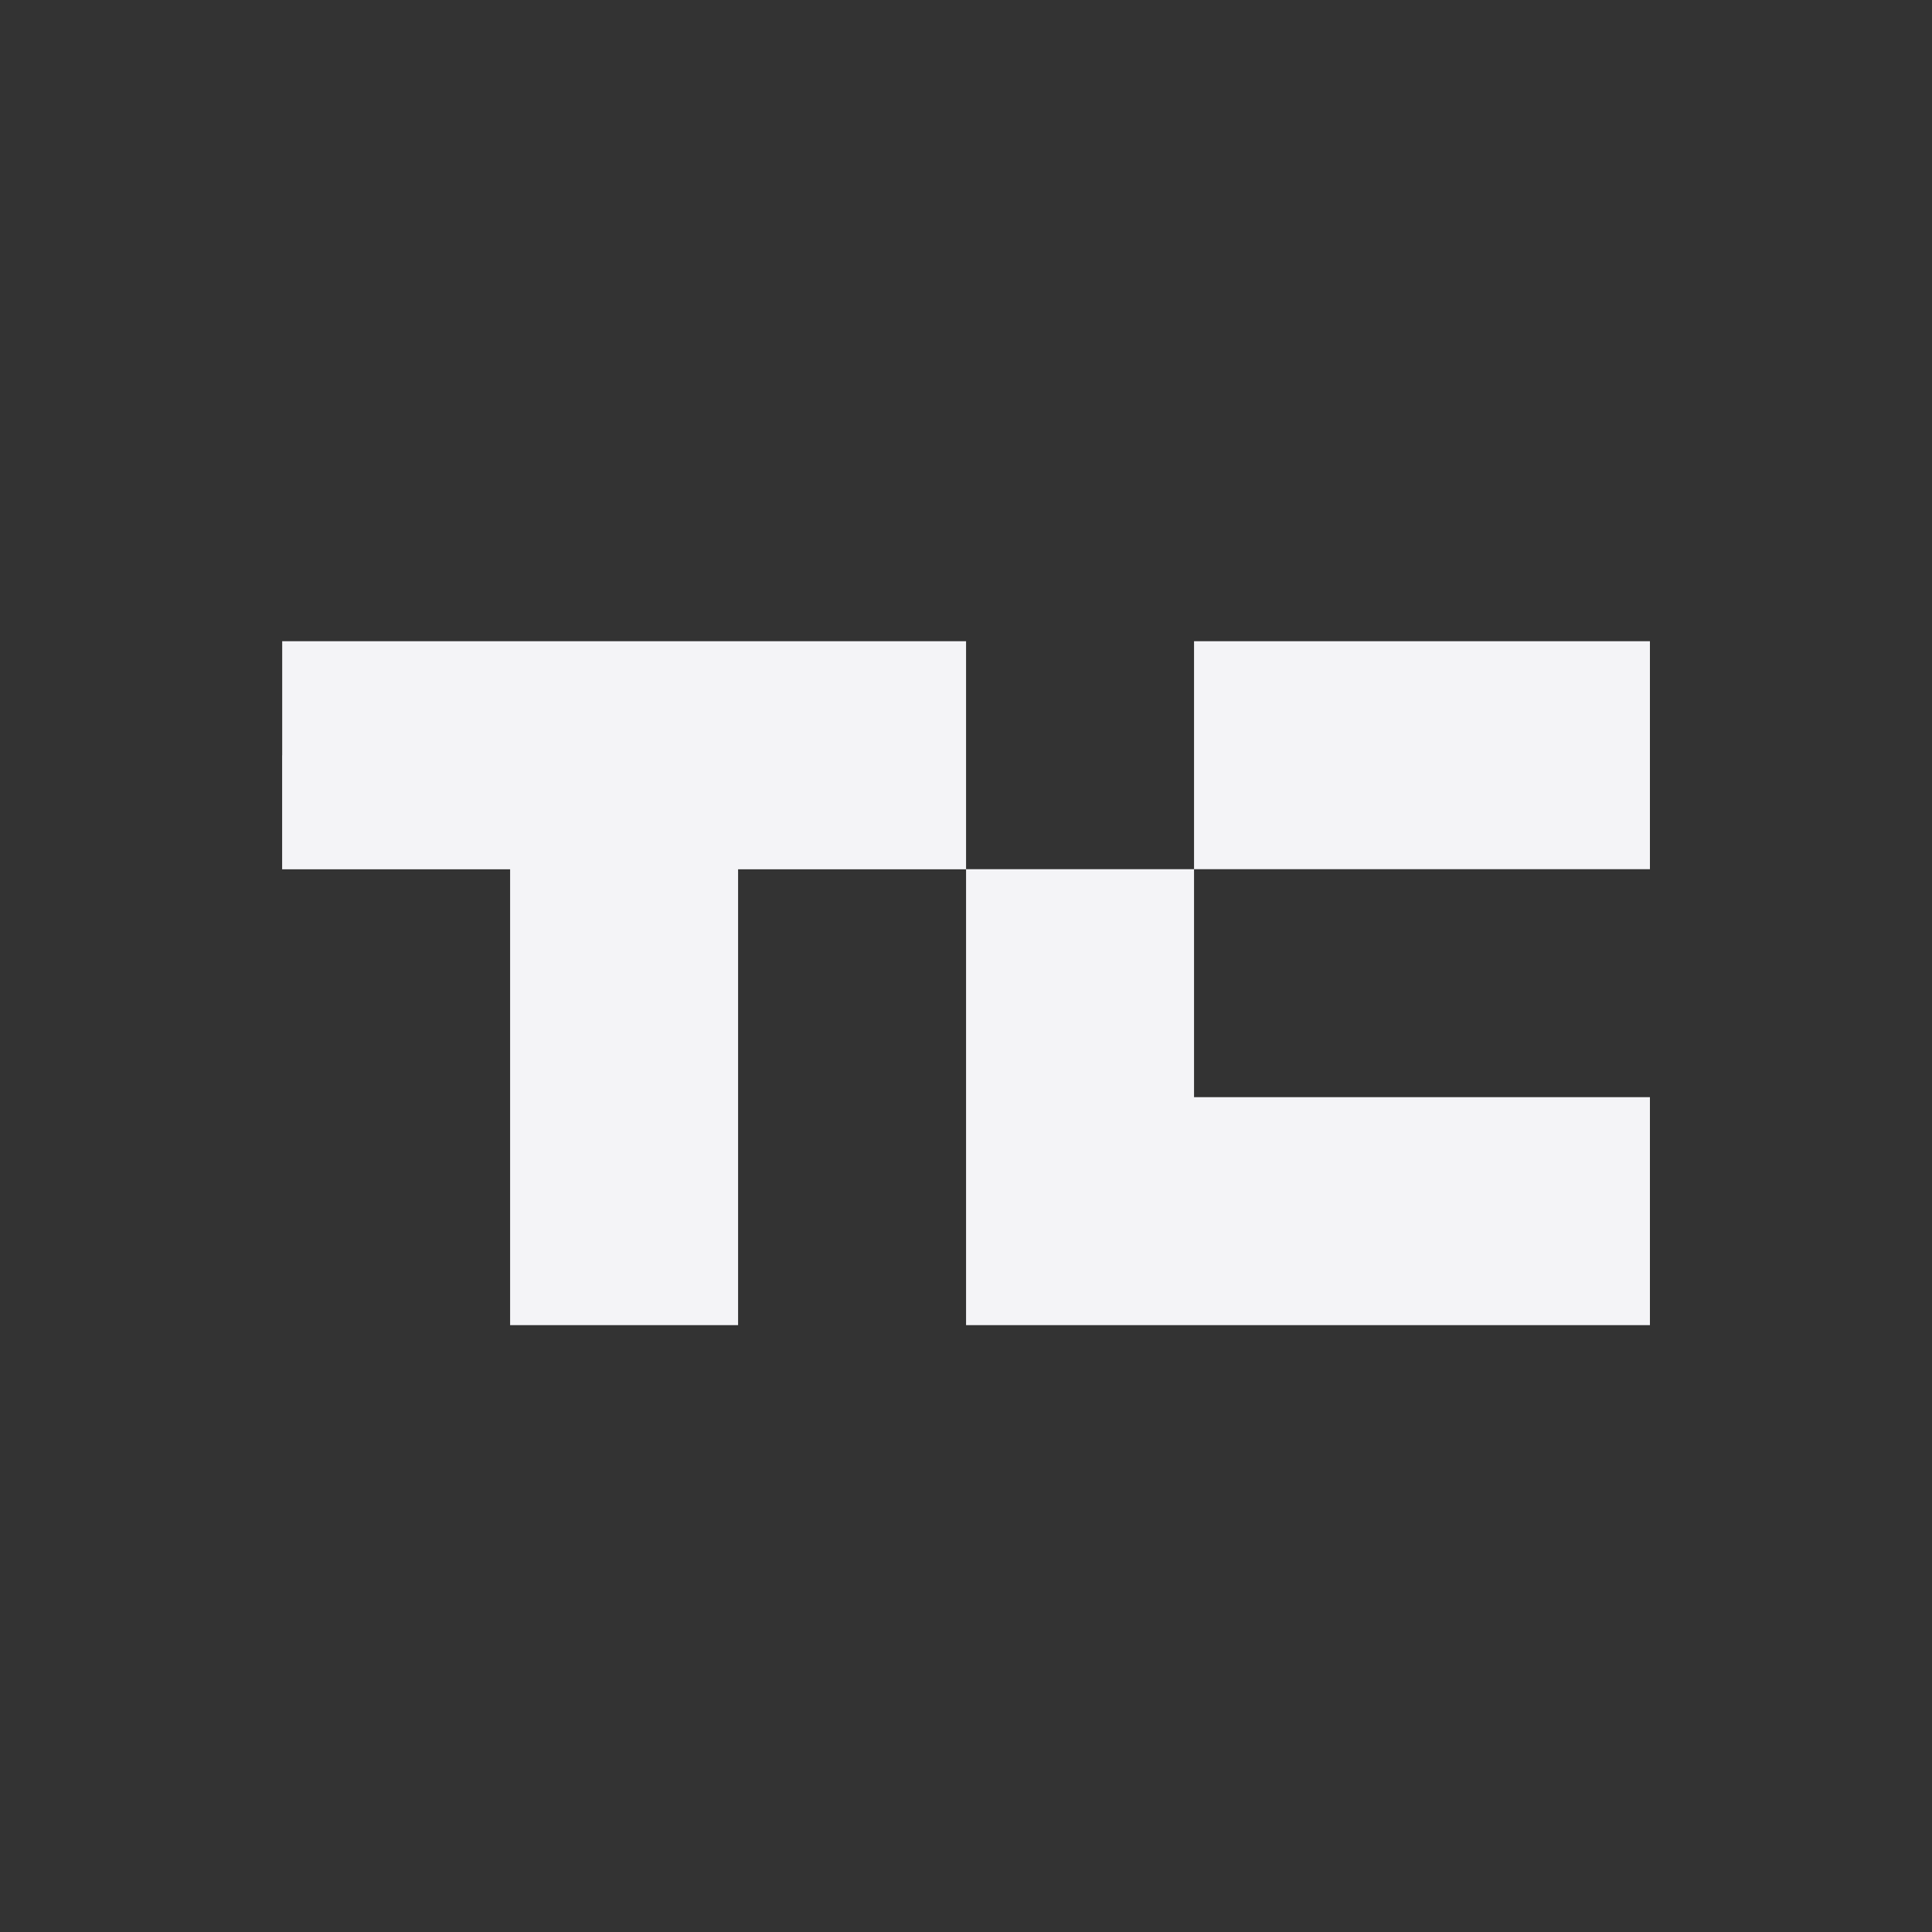 <svg height="32" width="32" xmlns="http://www.w3.org/2000/svg"><rect width="100%" height="100%" fill="#333333" stroke="none"/><path d="m4.673 12.51v1.888h3.776v7.551h3.776v-7.551h3.776v7.551h11.327v-3.776h-7.551v-3.776h7.551v-3.776h-7.551v3.776h-3.776v-3.776h-11.327v1.888z" fill="#f4f4f7"/></svg>